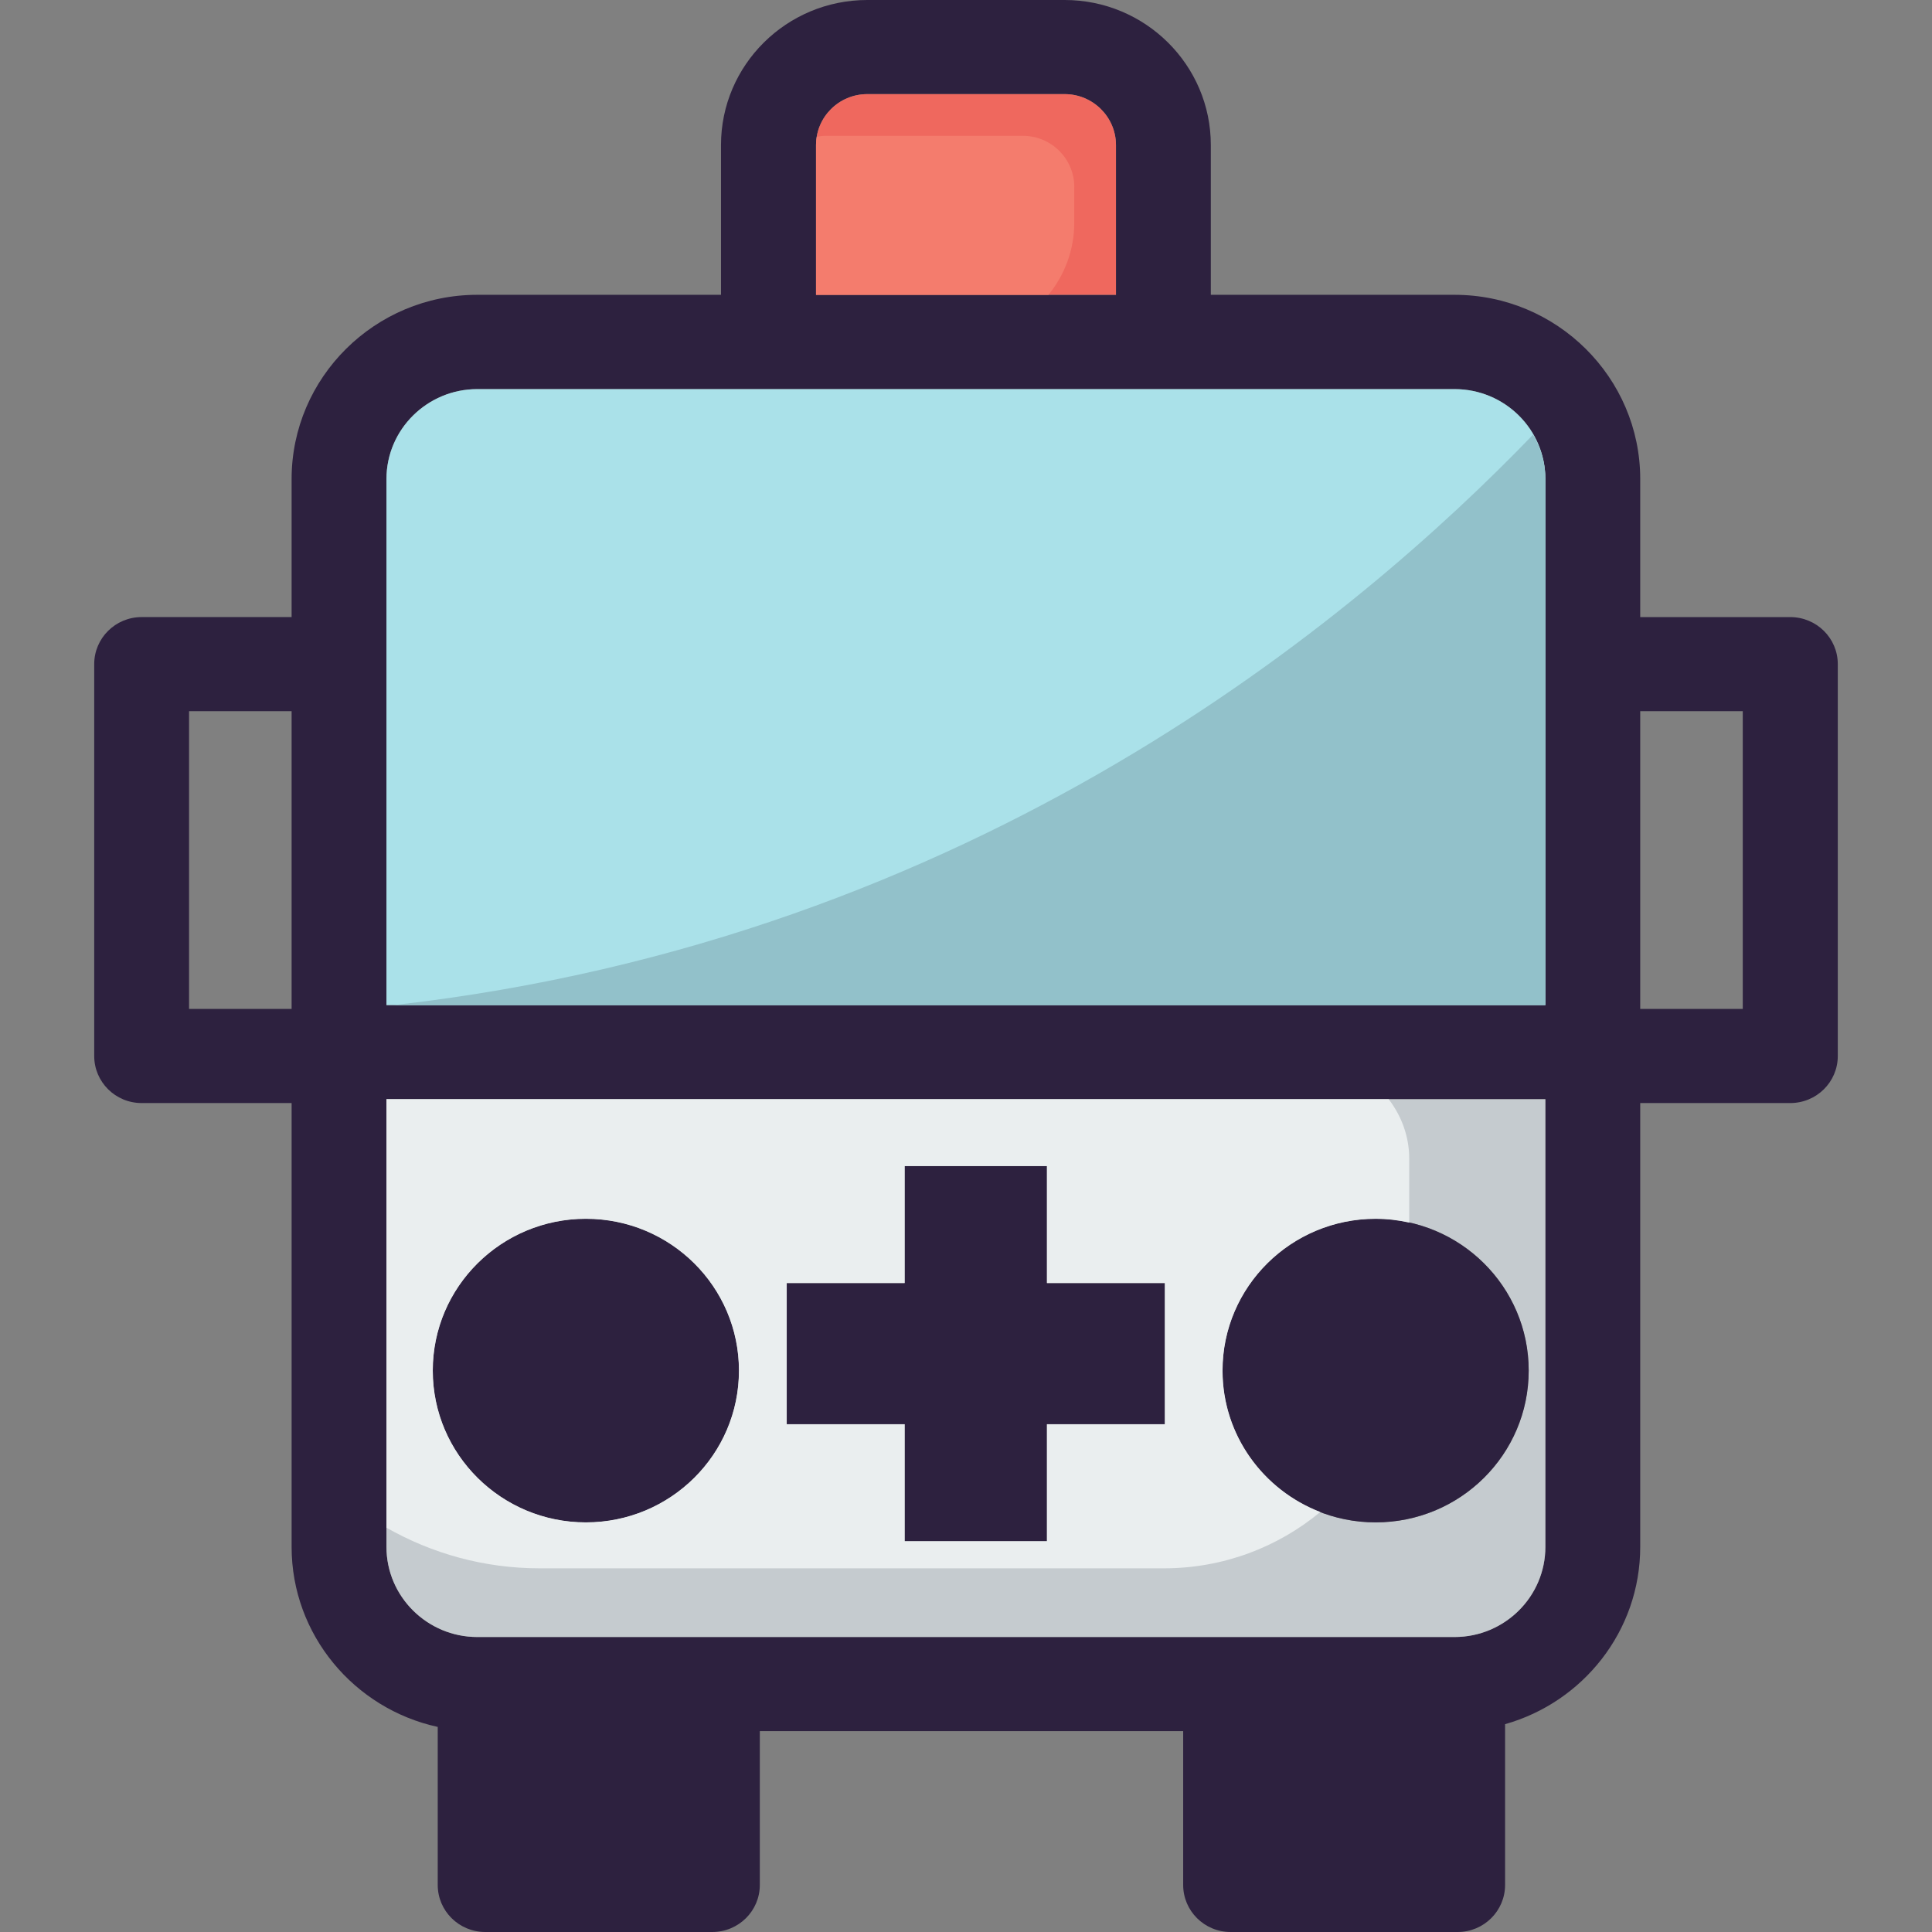 <?xml version="1.0" encoding="iso-8859-1"?>
<!-- Generator: Adobe Illustrator 19.0.0, SVG Export Plug-In . SVG Version: 6.00 Build 0)  -->
<svg version="1.1" id="Layer_1" xmlns="http://www.w3.org/2000/svg" xmlns:xlink="http://www.w3.org/1999/xlink" x="0px" y="0px"
	 viewBox="0 0 343.129 343.129" style="enable-background:new 0 0 343.129 343.129;" xml:space="preserve">
<rect x="0" y="0" width="343.129" height="343.129" fill="#808080" stroke="none"/>
<g>
	<g>
		<g>
			<g id="XMLID_38_">
				<g>
					<path style="fill:#2D213F;" d="M326.397,117.954v69.595c0,4.618-3.772,8.358-8.455,8.358h-26.635v78.831
						c0,14.96-10.179,27.578-24.001,31.48v28.553c0,4.618-3.772,8.358-8.423,8.358h-40.326c-4.65,0-8.423-3.74-8.423-8.358v-27.318
						h-75.189v27.318c0,4.618-3.772,8.358-8.455,8.358H86.197c-4.683,0-8.455-3.74-8.455-8.358v-28.066
						c-14.797-3.22-25.952-16.326-25.952-31.968v-78.831H25.155c-4.651,0-8.423-3.74-8.423-8.358v-69.595
						c0-4.618,3.772-8.358,8.423-8.358H51.79v-24.52c0-18.017,14.797-32.716,32.976-32.716h43.285V25.757
						C128.052,11.545,139.694,0,154.036,0h35.058c14.309,0,25.952,11.545,25.952,25.757v26.602h43.286
						c18.179,0,32.976,14.7,32.976,32.716v24.521h26.635C322.625,109.596,326.397,113.336,326.397,117.954z M309.519,179.191
						v-52.879h-18.212v52.879H309.519z M274.461,274.738v-79.514H68.636v79.514c0,8.813,7.252,16,16.13,16h173.565
						C267.242,290.738,274.461,283.551,274.461,274.738z M274.461,178.508V85.075c0-8.813-7.22-15.968-16.13-15.968H84.766
						c-8.878,0-16.13,7.155-16.13,15.968v93.433H274.461z M198.199,52.359V25.757c0-4.976-4.098-9.041-9.106-9.041h-35.058
						c-5.041,0-9.106,4.065-9.106,9.041v26.602H198.199z M51.79,179.191v-52.879H33.578v52.879H51.79z"/>
					<path style="fill:#C5CBCF;" d="M274.461,195.224v79.514c0,8.813-7.22,16-16.13,16H84.766c-8.878,0-16.13-7.187-16.13-16
						v-79.514H274.461z M271.502,243.42c0-14.895-12.163-26.96-27.188-26.96c-14.992,0-27.188,12.065-27.188,26.96
						s12.195,26.96,27.188,26.96C259.339,270.38,271.502,258.315,271.502,243.42z M206.883,252.949v-25.074h-20.944v-20.781H160.67
						v20.781h-20.944v25.074h20.944v20.781h25.269v-20.781H206.883z M131.239,243.42c0-14.895-12.163-26.96-27.188-26.96
						c-14.992,0-27.188,12.065-27.188,26.96s12.195,26.96,27.188,26.96C119.076,270.38,131.239,258.315,131.239,243.42z"/>
					<path style="fill:#AAE1E9;" d="M274.461,85.075v93.433H68.636V85.075c0-8.813,7.252-15.968,16.13-15.968h173.565
						C267.242,69.107,274.461,76.262,274.461,85.075z"/>
					<path style="fill:#2D213F;" d="M244.314,216.46c15.025,0,27.188,12.065,27.188,26.96c0,14.895-12.163,26.96-27.188,26.96
						c-14.992,0-27.188-12.065-27.188-26.96C217.127,228.525,229.322,216.46,244.314,216.46z"/>
					<polygon style="fill:#2D213F;" points="206.883,227.875 206.883,252.949 185.939,252.949 185.939,273.73 160.67,273.73 
						160.67,252.949 139.727,252.949 139.727,227.875 160.67,227.875 160.67,207.094 185.939,207.094 185.939,227.875 					"/>
					<path style="fill:#EF685E;" d="M198.199,25.757v26.602H144.93V25.757c0-4.976,4.065-9.041,9.106-9.041h35.058
						C194.102,16.716,198.199,20.781,198.199,25.757z"/>
					<path style="fill:#F47C6D;" d="M190.791,39.546v-6.381c0-4.976-4.098-9.041-9.106-9.041h-35.058
						c-0.53,0-1.041,0.068-1.548,0.156c-0.081,0.485-0.15,0.972-0.15,1.476v26.602h41.279
						C189.071,48.869,190.791,44.411,190.791,39.546z"/>
					<path style="fill:#2D213F;" d="M104.051,216.46c15.025,0,27.188,12.065,27.188,26.96c0,14.895-12.163,26.96-27.188,26.96
						c-14.992,0-27.188-12.065-27.188-26.96C76.863,228.525,89.059,216.46,104.051,216.46z"/>
				</g>
			</g>
		</g>
		<path style="fill:#92C1CA;" d="M69.927,178.508h204.535V85.075c0-2.881-0.833-5.545-2.182-7.88
			C241.059,109.596,173.441,166.839,69.927,178.508z"/>
		<path style="fill:#EAEEEF;" d="M68.636,271.323c8.029,4.569,17.298,7.216,27.197,7.216h110.88
			c10.556,0,20.235-3.759,27.776-10.003c-10.143-3.909-17.363-13.665-17.363-25.113c0-14.895,12.195-26.96,27.188-26.96
			c2.052,0,4.046,0.244,5.968,0.673v-11.353c0-3.987-1.392-7.62-3.646-10.556h-178V271.323z M139.727,227.875h20.944v-20.781h25.269
			v20.781h20.944v25.074H185.94v20.781h-25.27v-20.781h-20.944v-25.074H139.727z M104.051,216.46
			c15.025,0,27.188,12.065,27.188,26.96c0,14.895-12.163,26.96-27.188,26.96c-14.992,0-27.188-12.065-27.188-26.96
			C76.863,228.525,89.059,216.46,104.051,216.46z"/>
	</g>
</g>
<g>
</g>
<g>
</g>
<g>
</g>
<g>
</g>
<g>
</g>
<g>
</g>
<g>
</g>
<g>
</g>
<g>
</g>
<g>
</g>
<g>
</g>
<g>
</g>
<g>
</g>
<g>
</g>
<g>
</g>
</svg>
